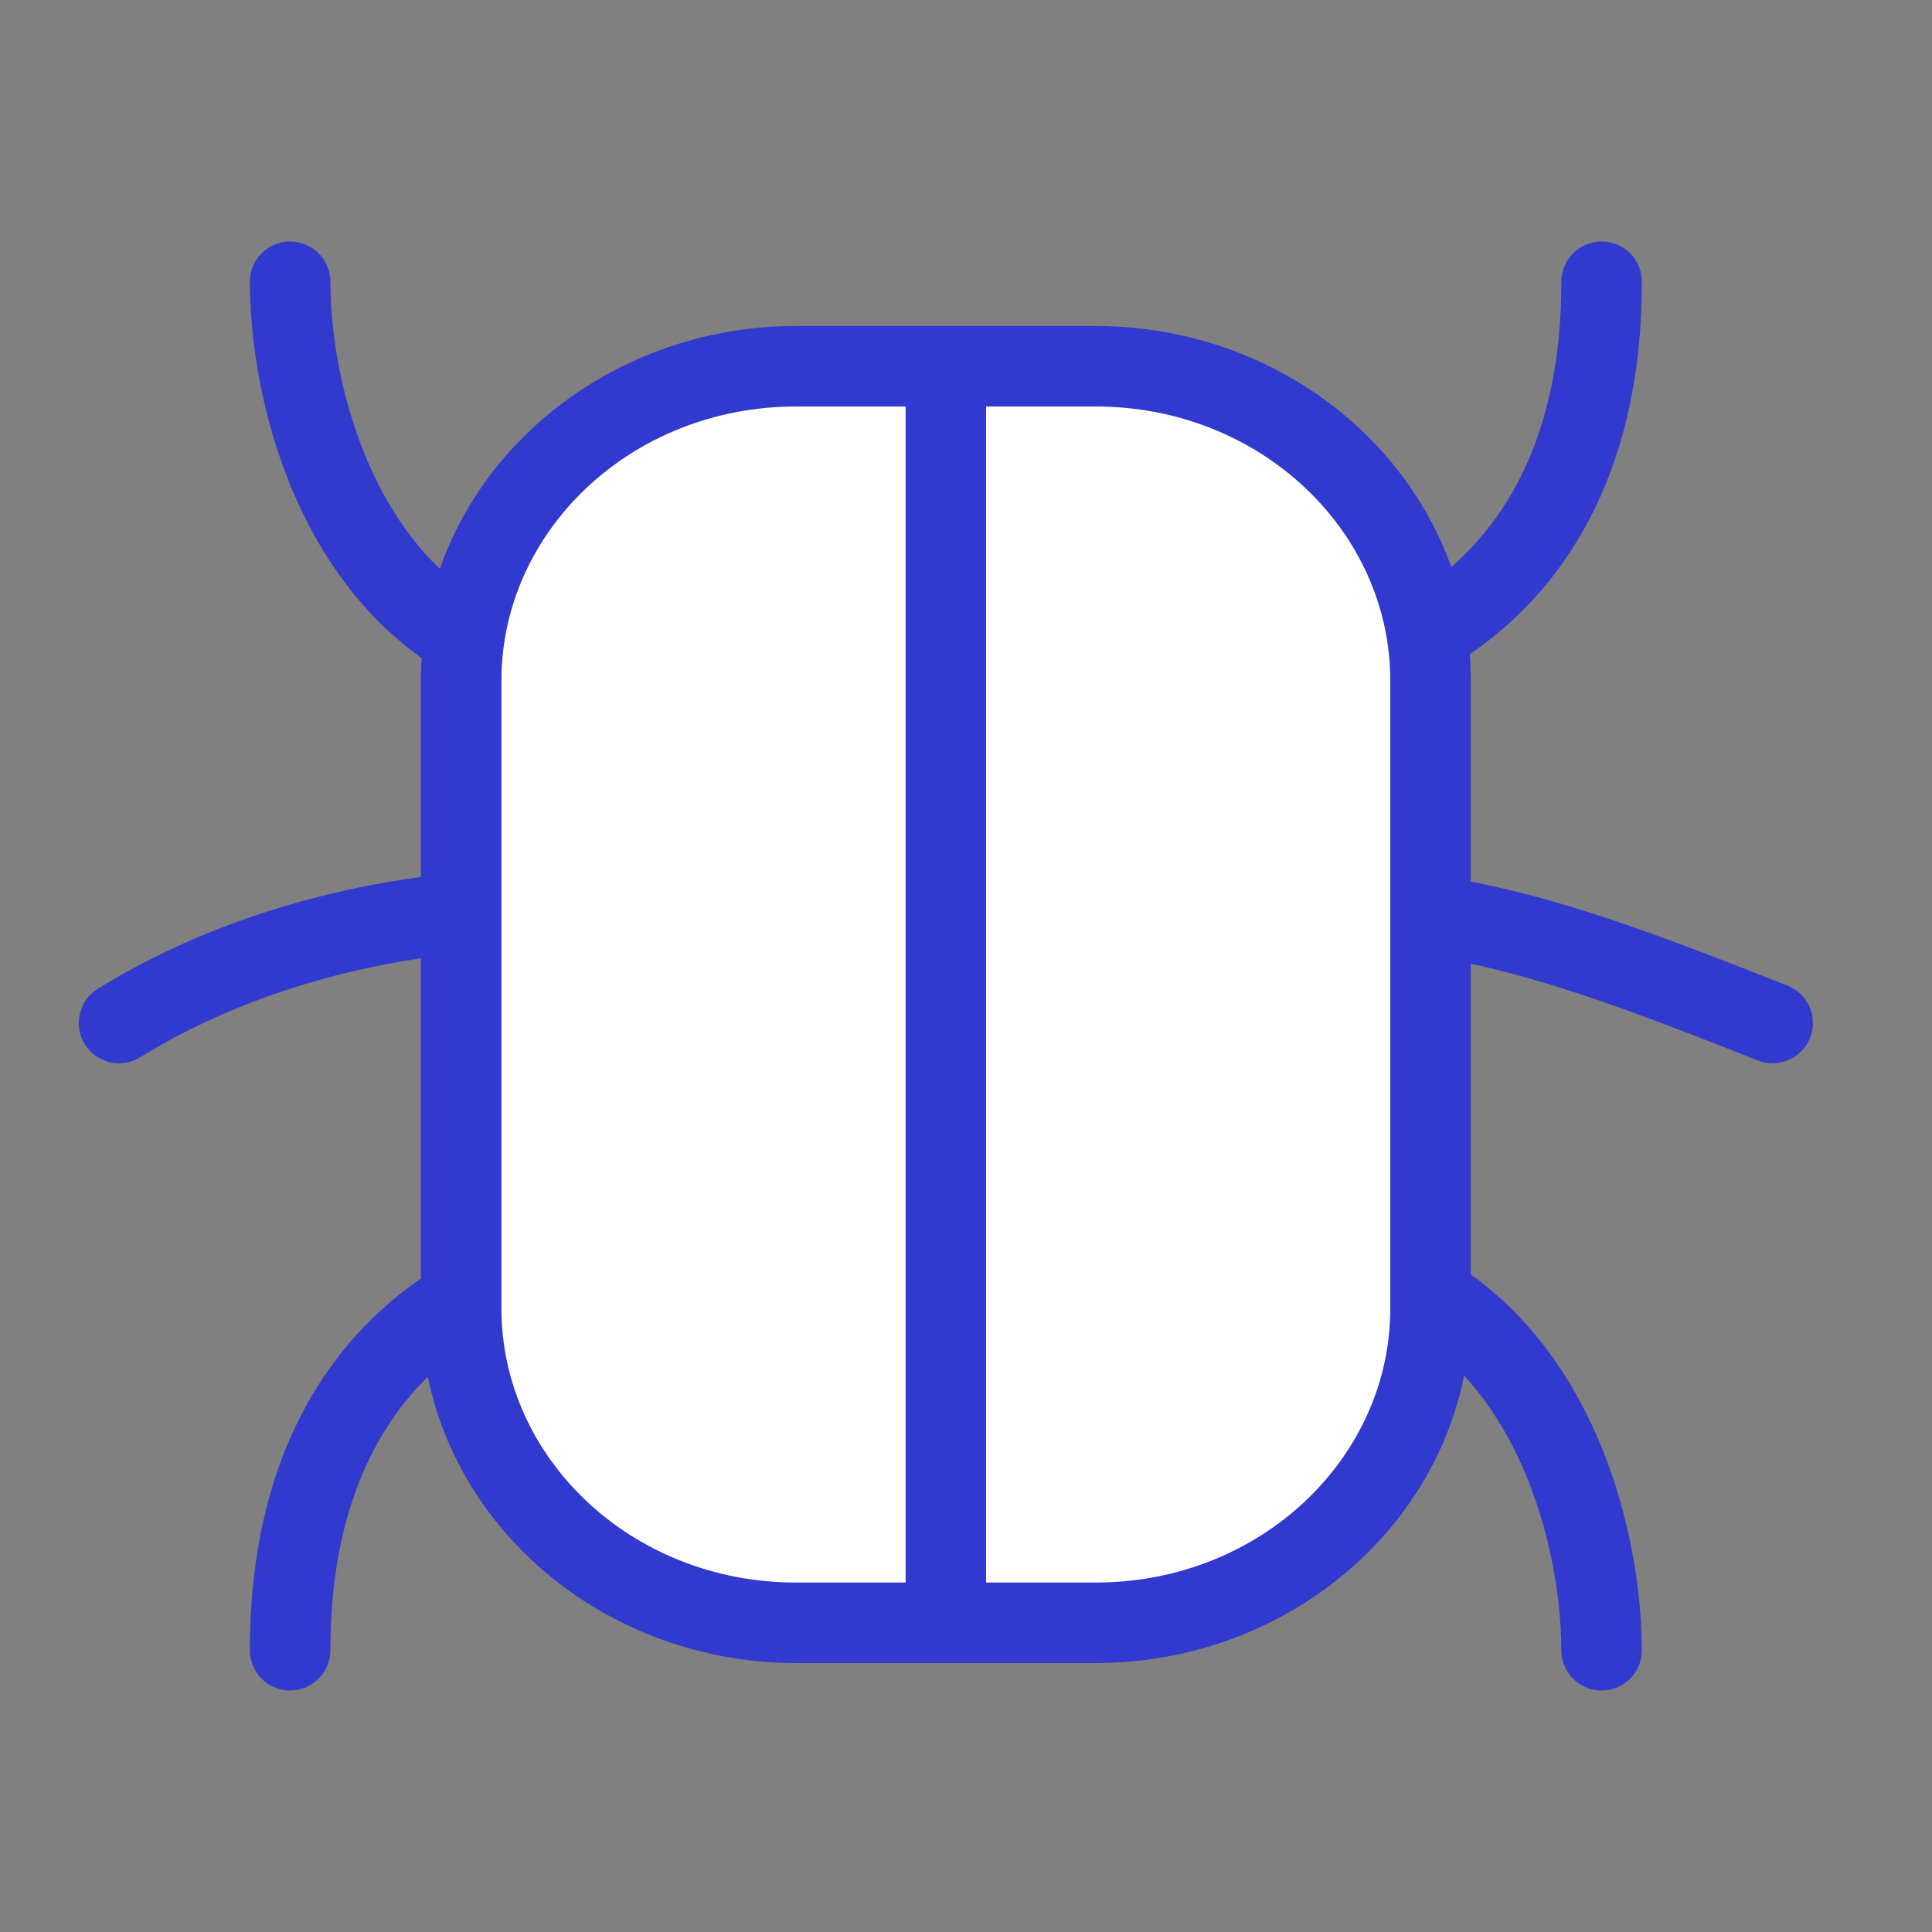 <svg width="48" height="48" viewBox="0 0 48 48" fill="none" xmlns="http://www.w3.org/2000/svg">
<rect x="0" y="0" width="48" height="48" fill="#808080" stroke="none"/>
<path d="M7.208 7C7.208 10.306 8.908 16.917 15.708 16.917C22.508 16.917 28.93 16.917 31.291 16.917C34.125 16.917 39.792 14.933 39.792 7" stroke="#3139CE" stroke-width="2" stroke-linecap="round" stroke-linejoin="round"/>
<path d="M39.791 41C39.791 37.694 38.092 31.083 31.291 31.083C24.491 31.083 18.069 31.083 15.708 31.083C12.875 31.083 7.208 33.067 7.208 41" stroke="#3139CE" stroke-width="2" stroke-linecap="round" stroke-linejoin="round"/>
<path d="M44.041 25.417C40.441 24 36.881 22.583 33.439 22.583M2.958 25.417C5.227 24 8.917 22.583 13.56 22.583M33.439 22.583C25.99 22.583 19.098 22.583 13.56 22.583M33.439 22.583L13.56 22.583" stroke="#3139CE" stroke-width="2" stroke-linecap="round" stroke-linejoin="round"/>
<path d="M27.219 9.099C31.815 9.099 35.541 12.593 35.541 16.904L35.541 32.513C35.541 36.824 31.815 40.318 27.219 40.318L23.5 40.318L19.781 40.318C15.184 40.318 11.458 36.824 11.458 32.513L11.458 16.904C11.458 12.593 15.184 9.099 19.781 9.099L23.5 9.099L27.219 9.099Z" fill="white"/>
<path d="M27.219 9.099L27.219 8.099L27.219 9.099ZM34.541 16.904L34.541 32.513L36.541 32.513L36.541 16.904L34.541 16.904ZM12.458 32.513L12.458 16.904L10.458 16.904L10.458 32.513L12.458 32.513ZM12.458 16.904C12.458 13.205 15.675 10.099 19.781 10.099L19.781 8.099C14.694 8.099 10.458 11.981 10.458 16.904L12.458 16.904ZM19.781 39.318C15.675 39.318 12.458 36.212 12.458 32.513L10.458 32.513C10.458 37.435 14.694 41.318 19.781 41.318L19.781 39.318ZM34.541 32.513C34.541 36.212 31.325 39.318 27.219 39.318L27.219 41.318C32.306 41.318 36.541 37.435 36.541 32.513L34.541 32.513ZM36.541 16.904C36.541 11.981 32.306 8.099 27.219 8.099L27.219 10.099C31.325 10.099 34.541 13.205 34.541 16.904L36.541 16.904ZM19.781 10.099L23.5 10.099L23.5 8.099L19.781 8.099L19.781 10.099ZM23.5 10.099L27.219 10.099L27.219 8.099L23.5 8.099L23.5 10.099ZM27.219 39.318L23.5 39.318L23.5 41.318L27.219 41.318L27.219 39.318ZM23.5 39.318L19.781 39.318L19.781 41.318L23.5 41.318L23.5 39.318ZM22.5 9.099L22.5 40.318L24.5 40.318L24.5 9.099L22.5 9.099Z" fill="#3139CE"/>
</svg>
